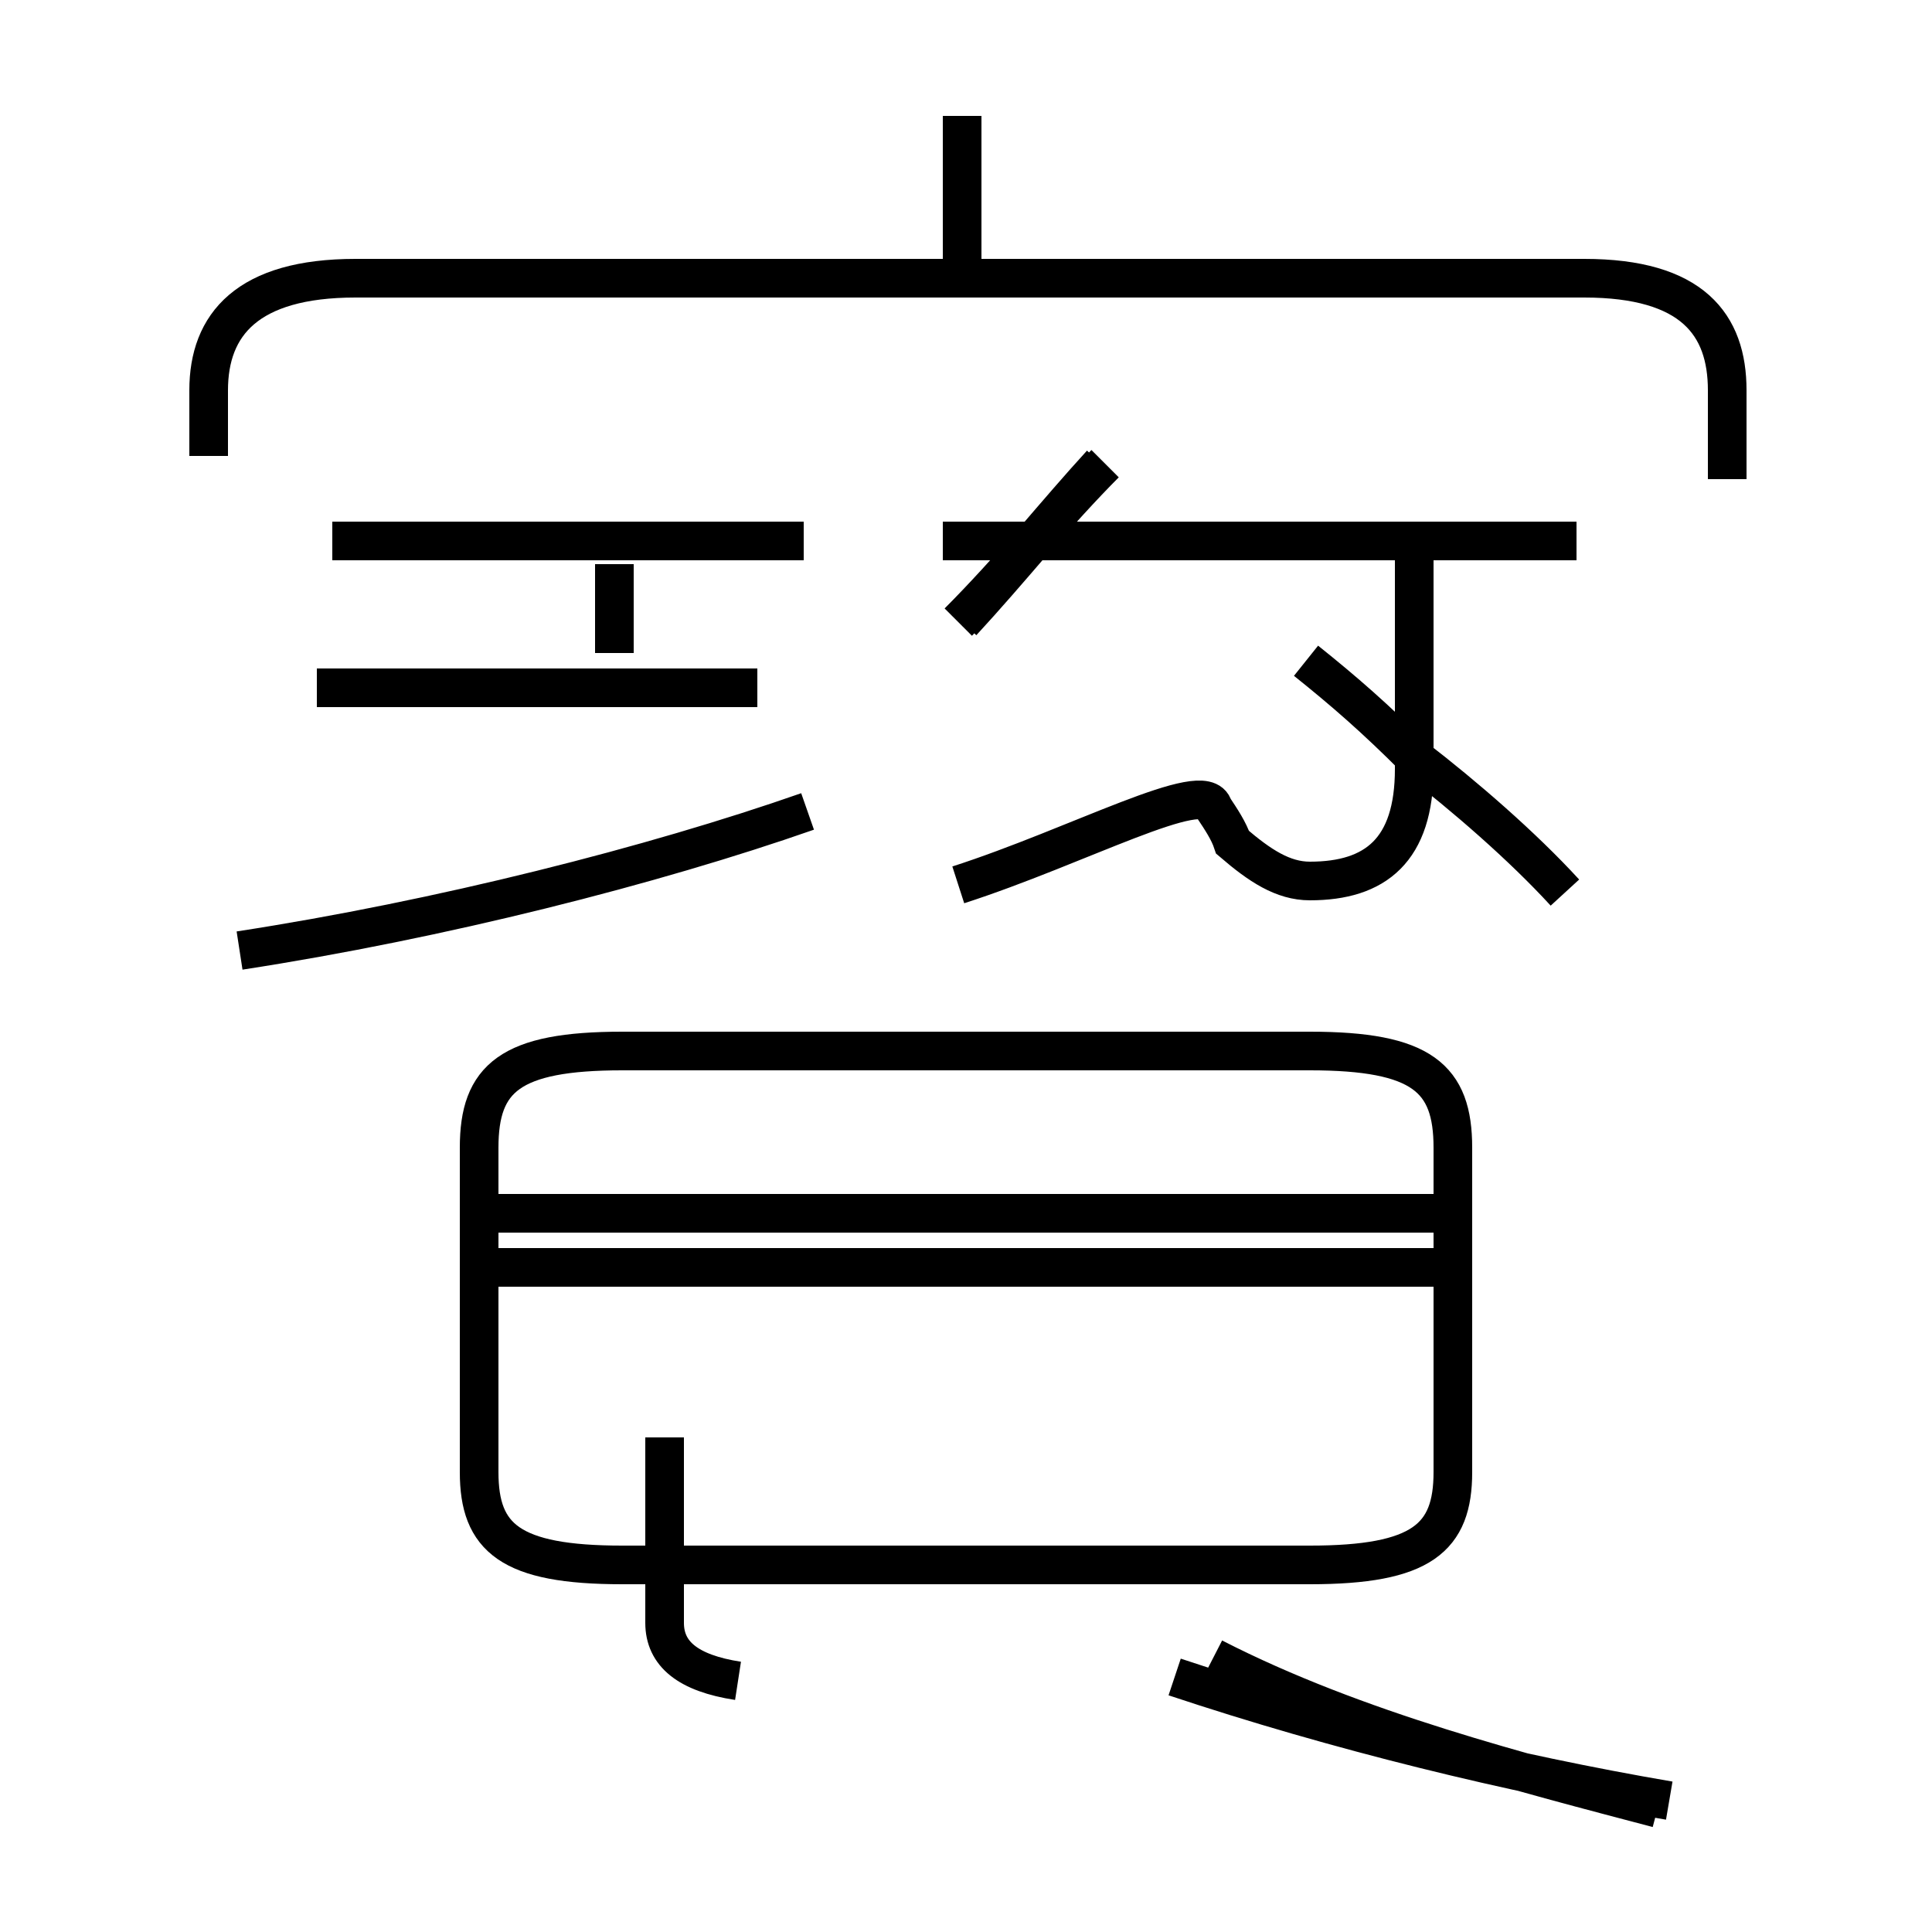 <?xml version='1.0' encoding='utf8'?>
<svg viewBox="0.0 -44.0 50.0 50.0" version="1.1" xmlns="http://www.w3.org/2000/svg">
<rect x="0.0" y="-44.0" width="50.0" height="50.0" fill="#808080" stroke="none"/>
<rect x="-1000" y="-1000" width="2000" height="2000" stroke="white" fill="white"/>
<g style="fill:none; stroke:#000000;  stroke-width:1">
<path d="M 24.9 37.0 L 24.9 41.0 M 44.7 31.6 L 44.7 33.9 C 44.7 35.6 43.8 36.8 41.0 36.8 L 9.2 36.8 C 6.4 36.8 5.4 35.6 5.4 33.9 L 5.4 32.2 M 19.6 26.2 L 8.2 26.2 M 20.8 30.0 L 8.6 30.0 M 24.8 27.9 C 26.1 29.2 27.4 30.8 28.6 32.0 M 24.8 21.1 C 27.9 22.1 31.2 23.9 31.4 23.1 C 31.6 22.8 31.8 22.5 31.9 22.2 C 32.6 21.6 33.2 21.2 33.9 21.2 C 35.6 21.2 36.6 22.0 36.6 24.1 L 36.6 30.2 M 40.8 30.0 L 24.4 30.0 M 15.9 27.1 L 15.9 29.4 M 24.9 27.9 C 26.1 29.2 27.4 30.8 28.5 32.0 M 40.5 20.9 C 39.4 22.1 37.9 23.4 36.6 24.4 C 35.6 25.4 34.8 26.1 33.8 26.9 M 16.1 3.5 L 33.9 3.5 C 36.8 3.5 37.6 4.2 37.6 5.9 L 37.6 14.3 C 37.6 16.1 36.8 16.8 33.9 16.8 L 16.1 16.8 C 13.2 16.8 12.4 16.1 12.4 14.3 L 12.4 5.9 C 12.4 4.2 13.2 3.5 16.1 3.5 Z M 37.1 12.6 L 12.8 12.6 M 37.1 11.2 L 12.8 11.2 M 6.2 19.4 C 11.4 20.2 16.9 21.6 20.9 23.0 M 43.2 -2.6 C 39.1 -1.9 34.6 -0.8 30.4 0.6 M 19.1 0.5 C 17.8 0.7 17.2 1.2 17.2 2.0 L 17.2 6.8 M 42.9 -2.8 C 39.5 -1.9 35.1 -0.8 31.4 1.1" transform="scale(1, -1)" />
</g>
</svg>